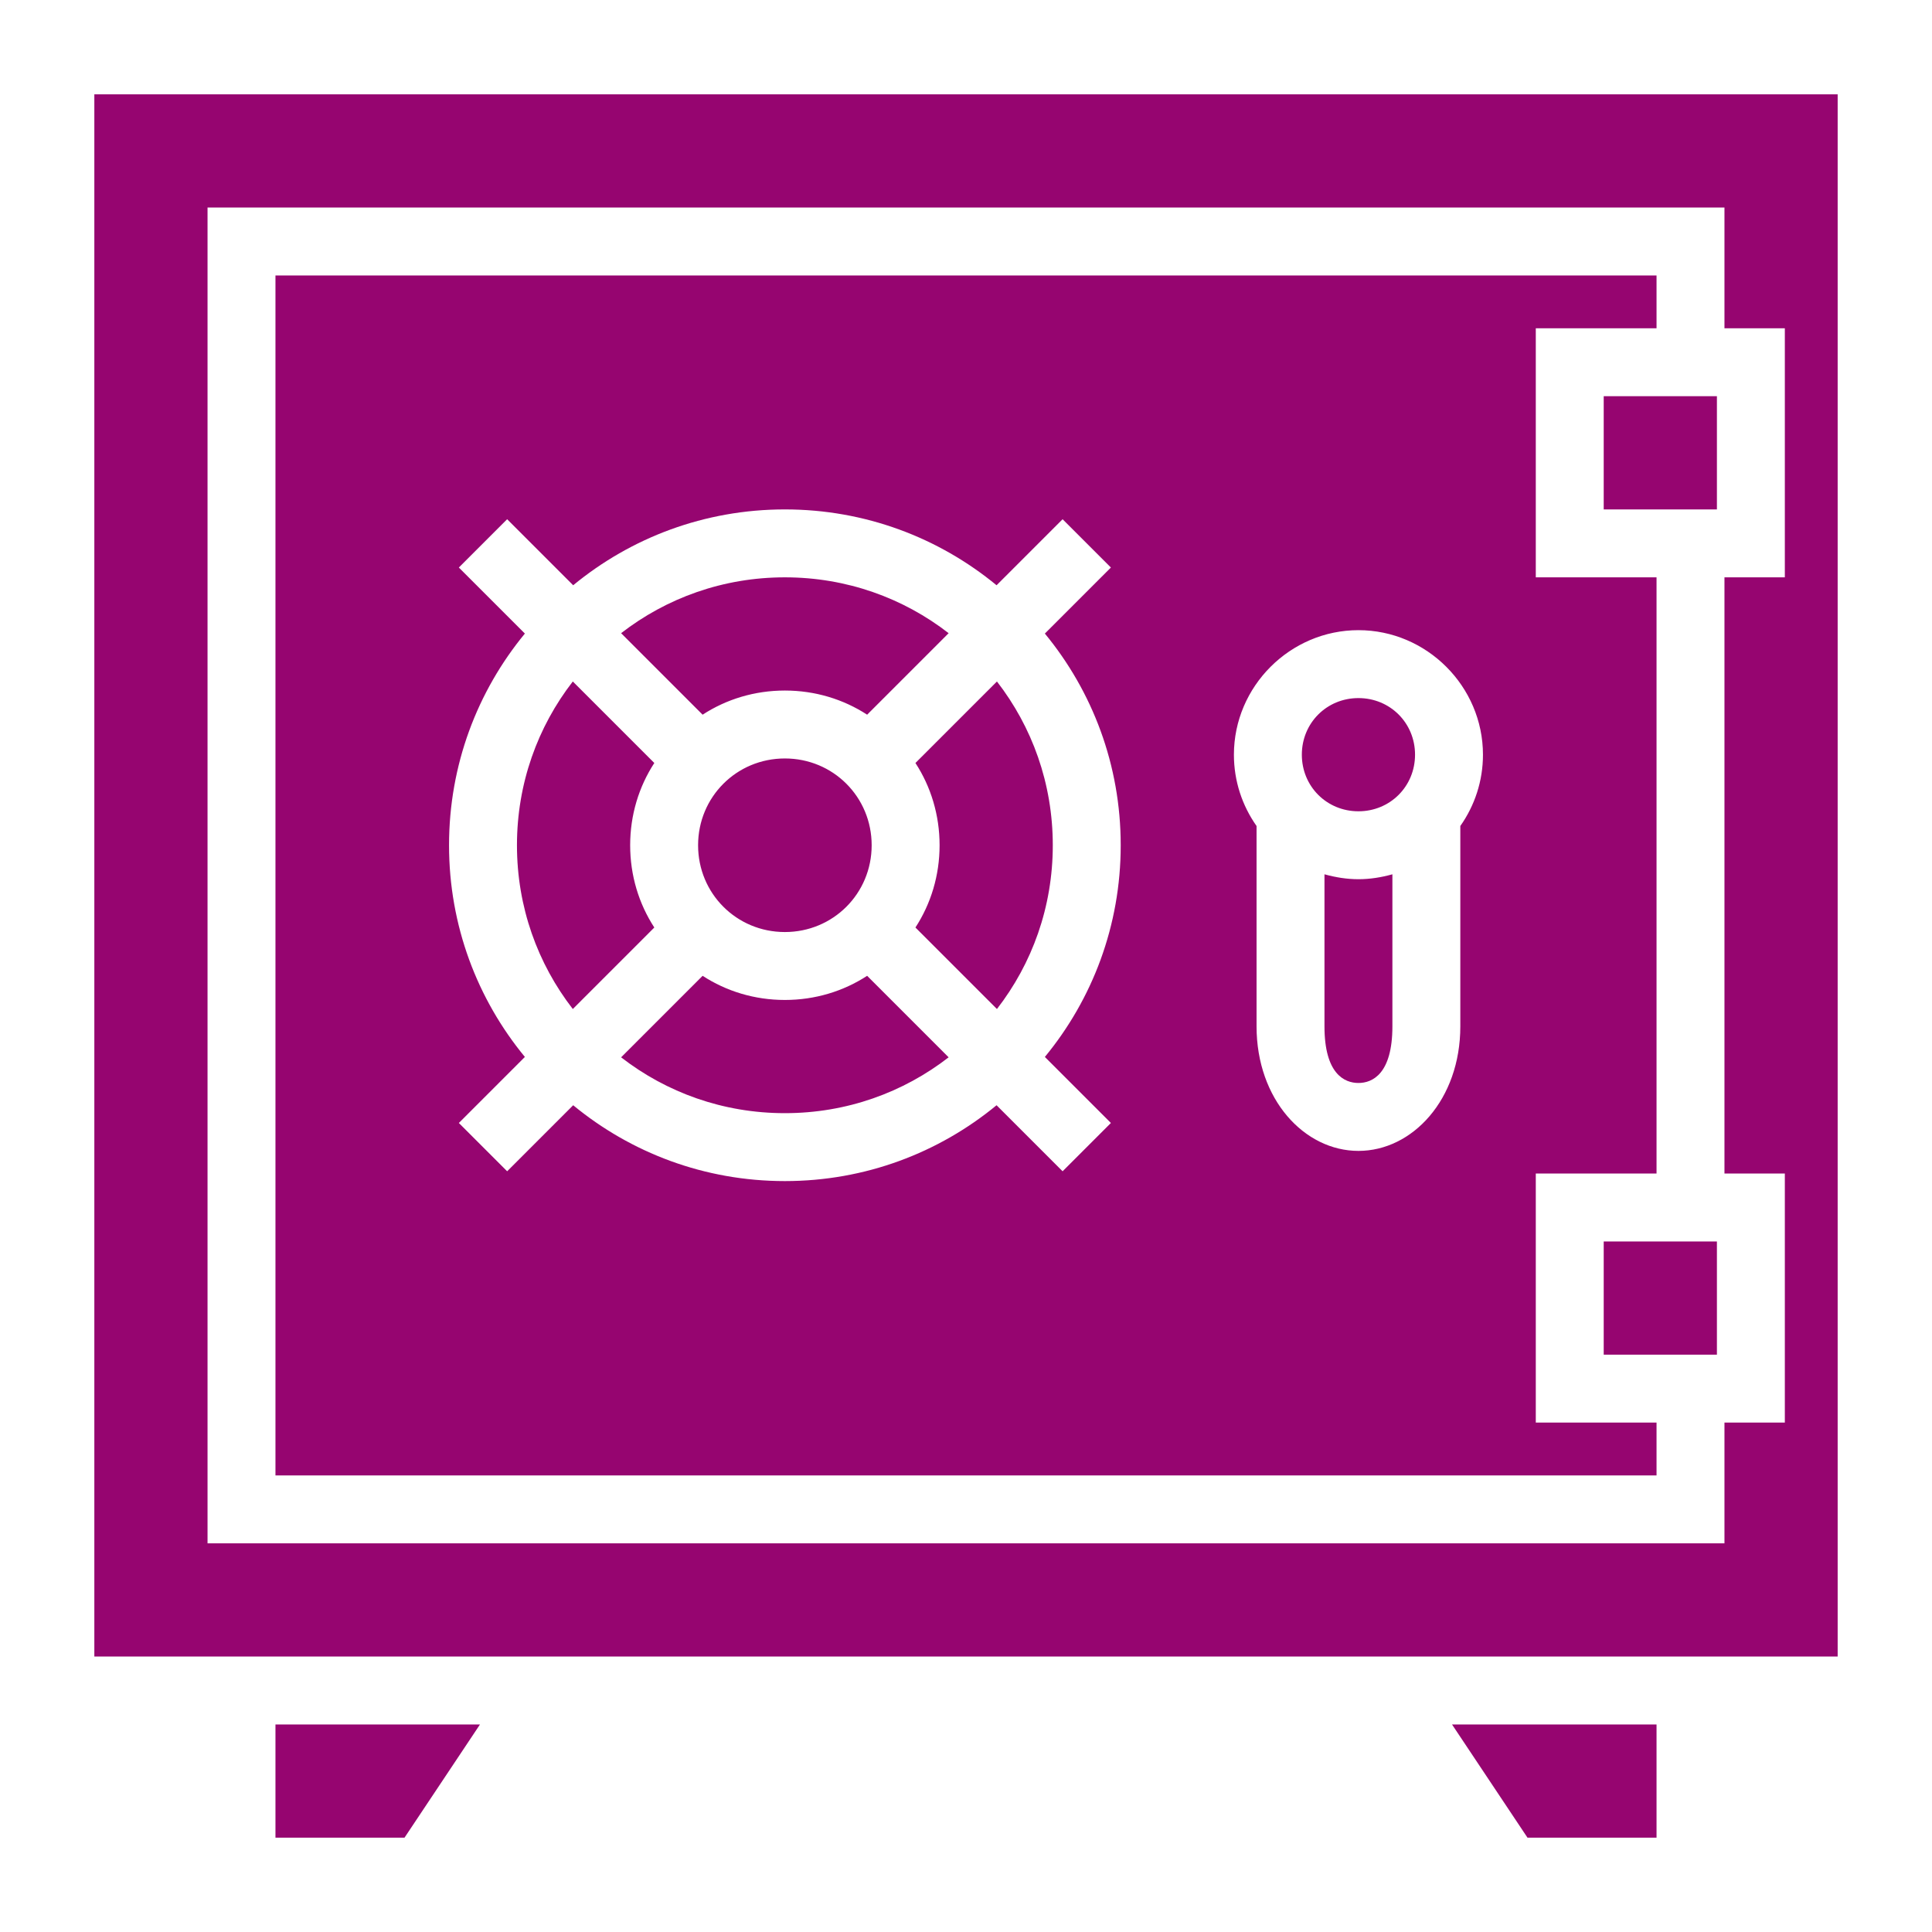 <svg xmlns="http://www.w3.org/2000/svg" viewBox="0 0 512 512" style="height: 512px; width: 512px;"><defs><filter id="shadow-1" height="300%" width="300%" x="-100%" y="-100%"><feFlood flood-color="rgba(58, 63, 94, 1)" result="flood"></feFlood><feComposite in="flood" in2="SourceGraphic" operator="out" result="composite"></feComposite><feGaussianBlur in="composite" stdDeviation="15" result="blur"></feGaussianBlur><feOffset dx="0" dy="0" result="offset"></feOffset><feComposite in2="SourceGraphic" in="offset" operator="atop"></feComposite></filter></defs><path d="M0 0h512v512H0z" fill="#1b1f21" fill-opacity="0"></path><g class="" transform="translate(0,0)" style=""><path d="M25 25v414h462V25H25zm30 30h402v32h16v66h-16v158h16v66h-16v32H55V55zm18 18v318h366v-14h-32v-66h32V153h-32V87h32V73H73zm352 32v30h30v-30h-30zm-217 30c21.3 0 40.8 7.5 56.1 20.1l17.5-17.5 12.8 12.8-17.5 17.5c12.6 15.3 20.1 34.8 20.1 56.1 0 21.3-7.5 40.8-20.1 56.1l17.5 17.5-12.8 12.8-17.5-17.5C248.8 305.5 229.3 313 208 313c-21.3 0-40.8-7.5-56.1-20.1l-17.5 17.5-12.8-12.8 17.5-17.5C126.5 264.8 119 245.3 119 224c0-21.3 7.5-40.8 20.1-56.1l-17.5-17.5 12.8-12.8 17.5 17.5c15.3-12.6 34.8-20.1 56.1-20.1zm0 18c-16.4 0-31.4 5.5-43.4 14.8l21.6 21.6c6.3-4.1 13.8-6.4 21.8-6.4s15.5 2.3 21.8 6.4l21.6-21.6c-12-9.3-27-14.8-43.4-14.8zm152 14c18.1 0 33 14.9 33 33 0 7-2.2 13.5-6 18.9V272c0 19.4-12.7 33-27 33s-27-13.6-27-33v-53.1c-3.8-5.4-6-11.9-6-18.9 0-18.1 14.9-33 33-33zm-208.2 13.6c-9.3 12-14.8 27-14.8 43.4s5.5 31.4 14.8 43.4l21.6-21.6c-4.1-6.3-6.4-13.8-6.4-21.8s2.3-15.5 6.4-21.8l-21.6-21.6zm112.4 0l-21.6 21.6c4.1 6.3 6.4 13.8 6.4 21.8s-2.3 15.5-6.4 21.8l21.6 21.6c9.3-12 14.8-27 14.8-43.4s-5.5-31.4-14.8-43.4zM360 185c-8.4 0-15 6.6-15 15s6.6 15 15 15 15-6.6 15-15-6.6-15-15-15zm-152 16c-12.8 0-23 10.2-23 23s10.2 23 23 23 23-10.2 23-23-10.2-23-23-23zm143 30.7V272c0 12.6 5.3 15 9 15s9-2.4 9-15v-40.3c-2.9.8-5.9 1.3-9 1.3-3.1 0-6.1-.5-9-1.3zm-164.8 26.9l-21.6 21.6c12 9.3 27 14.8 43.4 14.8s31.4-5.5 43.4-14.8l-21.6-21.6c-6.3 4.1-13.8 6.4-21.8 6.4s-15.5-2.3-21.8-6.4zM425 329v30h30v-30h-30zM73 457v30h34.2l20-30H73zm311.8 0l20 30H439v-30h-54.2z" fill="#960570" fill-opacity="1" filter="url(#shadow-1)"></path></g></svg>